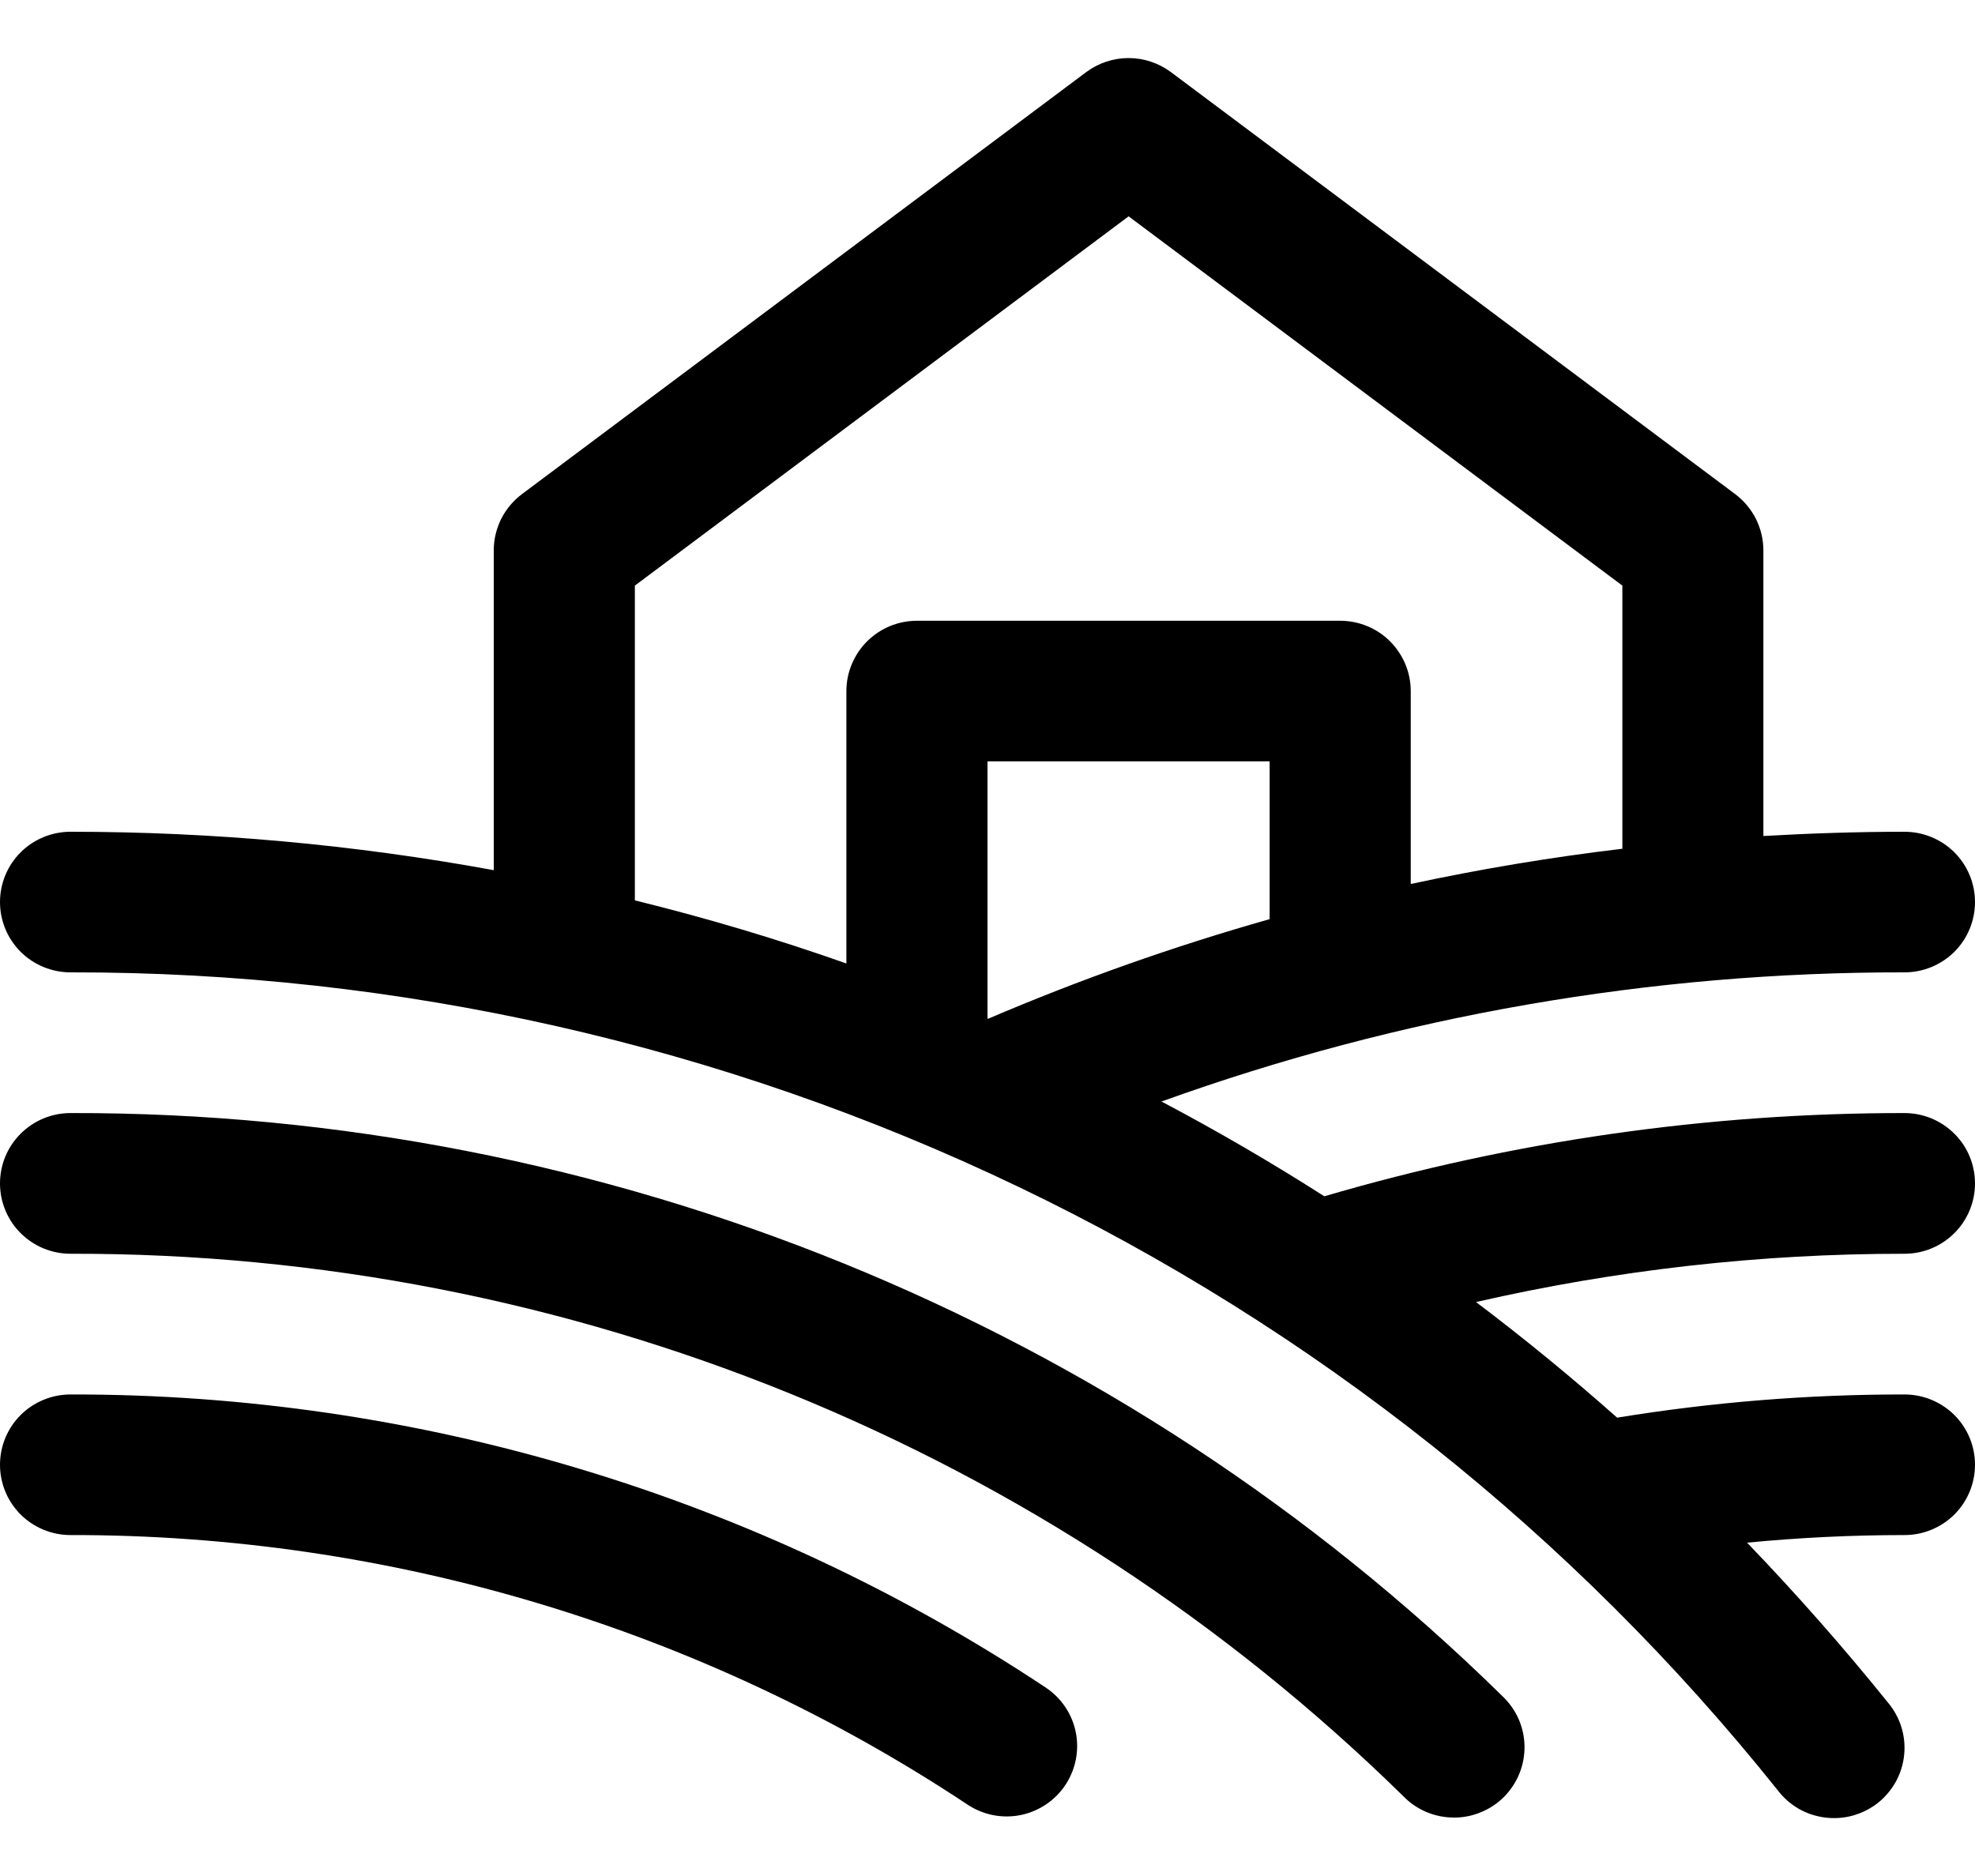<svg width="20" height="19" viewBox="0 0 20 19" fill="none" xmlns="http://www.w3.org/2000/svg">
    <path d="M10.788 18.079C10.684 18.236 10.52 18.345 10.335 18.383C10.149 18.42 9.956 18.382 9.798 18.277C7.107 16.492 3.946 15.542 0.714 15.547C0.525 15.547 0.343 15.472 0.209 15.339C0.075 15.205 0 15.024 0 14.835C0 14.646 0.075 14.465 0.209 14.331C0.343 14.198 0.525 14.123 0.714 14.123C4.228 14.117 7.664 15.15 10.589 17.091C10.747 17.196 10.857 17.359 10.894 17.544C10.931 17.729 10.893 17.921 10.788 18.079ZM0.714 11.273C0.525 11.273 0.343 11.348 0.209 11.482C0.075 11.615 0 11.796 0 11.986C0 12.174 0.075 12.356 0.209 12.489C0.343 12.623 0.525 12.698 0.714 12.698C5.763 12.686 10.613 14.661 14.212 18.193C14.278 18.261 14.357 18.315 14.445 18.352C14.533 18.389 14.627 18.408 14.722 18.408C14.817 18.409 14.912 18.39 14.999 18.353C15.087 18.317 15.167 18.263 15.234 18.195C15.3 18.127 15.353 18.047 15.388 17.958C15.423 17.87 15.44 17.776 15.438 17.681C15.436 17.586 15.415 17.492 15.376 17.405C15.337 17.319 15.281 17.241 15.212 17.176C11.347 13.382 6.137 11.261 0.714 11.273ZM19.286 12.698C17.826 12.697 16.37 12.861 14.947 13.187C15.438 13.558 15.914 13.948 16.376 14.358C17.338 14.201 18.311 14.122 19.286 14.123C19.475 14.123 19.657 14.198 19.791 14.331C19.925 14.465 20 14.646 20 14.835C20 15.024 19.925 15.205 19.791 15.339C19.657 15.472 19.475 15.547 19.286 15.547C18.75 15.547 18.221 15.573 17.692 15.624C18.187 16.139 18.662 16.677 19.115 17.239C19.177 17.312 19.224 17.396 19.253 17.487C19.282 17.578 19.292 17.674 19.283 17.769C19.274 17.864 19.246 17.956 19.201 18.04C19.155 18.124 19.093 18.198 19.019 18.258C18.944 18.317 18.858 18.361 18.766 18.387C18.674 18.413 18.578 18.42 18.483 18.408C18.388 18.396 18.296 18.366 18.213 18.318C18.131 18.27 18.058 18.206 18.001 18.13C15.931 15.54 13.301 13.451 10.307 12.017C7.314 10.583 4.035 9.842 0.714 9.848C0.525 9.848 0.343 9.773 0.209 9.64C0.075 9.506 0 9.325 0 9.136C0 8.947 0.075 8.766 0.209 8.632C0.343 8.499 0.525 8.424 0.714 8.424C2.152 8.424 3.586 8.554 5 8.813V5.574C5 5.464 5.026 5.355 5.075 5.256C5.125 5.157 5.197 5.071 5.286 5.004L11 0.73C11.124 0.638 11.274 0.588 11.429 0.588C11.583 0.588 11.733 0.638 11.857 0.73L17.571 5.004C17.66 5.071 17.732 5.157 17.782 5.256C17.831 5.355 17.857 5.464 17.857 5.574V8.467C18.331 8.44 18.807 8.424 19.286 8.424C19.475 8.424 19.657 8.499 19.791 8.632C19.925 8.766 20 8.947 20 9.136C20 9.325 19.925 9.506 19.791 9.64C19.657 9.773 19.475 9.848 19.286 9.848C16.721 9.844 14.175 10.286 11.762 11.156C12.324 11.453 12.874 11.773 13.411 12.116C15.318 11.556 17.297 11.272 19.286 11.273C19.475 11.273 19.657 11.348 19.791 11.482C19.925 11.615 20 11.796 20 11.986C20 12.174 19.925 12.356 19.791 12.489C19.657 12.623 19.475 12.698 19.286 12.698ZM9.286 6.287H13.571C13.761 6.287 13.943 6.362 14.076 6.495C14.21 6.629 14.286 6.81 14.286 6.999V8.953C14.993 8.801 15.707 8.682 16.429 8.596V5.931L11.429 2.191L6.429 5.931V9.119C7.154 9.297 7.868 9.51 8.571 9.758V6.999C8.571 6.81 8.647 6.629 8.781 6.495C8.915 6.362 9.096 6.287 9.286 6.287ZM10.006 10.318C10.934 9.921 11.886 9.584 12.857 9.309V7.711H10V10.315L10.006 10.318Z" fill="black"/>
</svg>